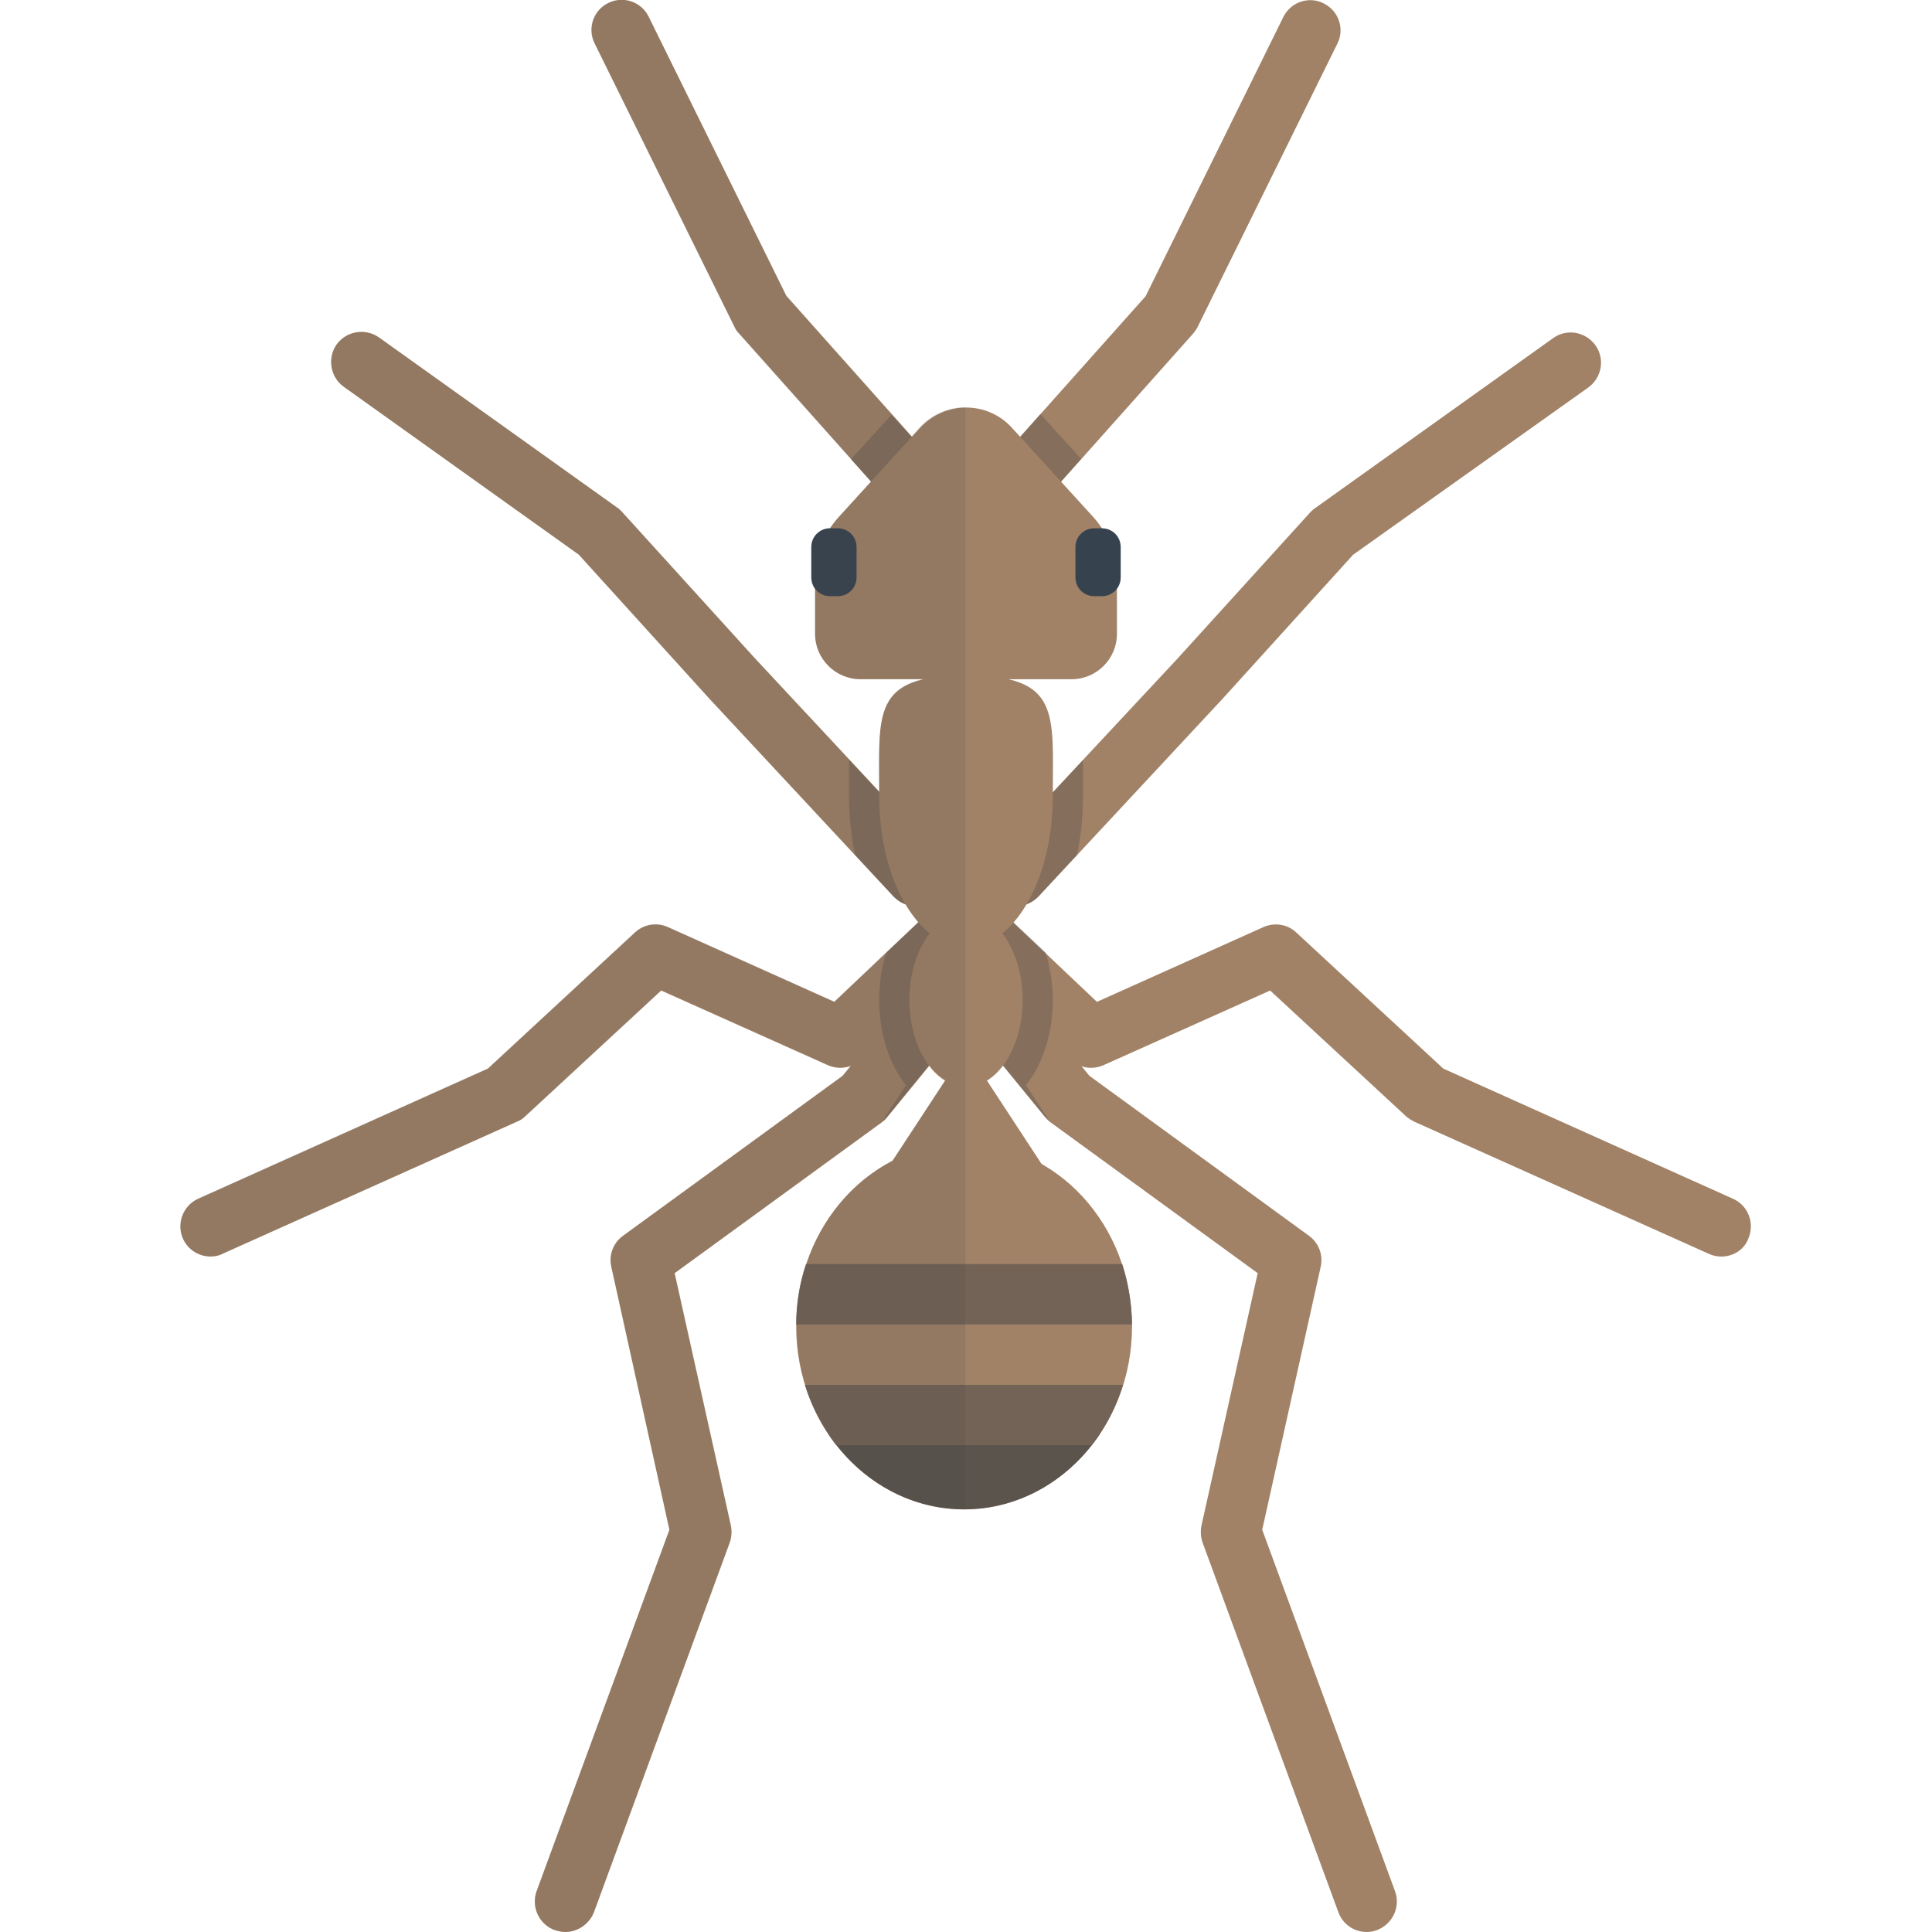 <svg xmlns="http://www.w3.org/2000/svg" viewBox="0 0 512 512" xml:space="preserve"><style>.st0{fill:#a18267}.st1{opacity:.3}.st2{fill:#444}</style><ellipse class="st0" cx="255.5" cy="351.5" rx="44.5" ry="48.5"/><path class="st0" d="M456.2 333c-1.1 0-2.2-.2-3.3-.7l-78-35c-.8-.4-1.5-.8-2.2-1.4l-36.1-33.4-44.2 19.8c-3 1.3-6.4.7-8.8-1.5l-28.5-27c-3.2-3-3.3-8.1-.3-11.3 3-3.2 8.1-3.3 11.3-.3l24.6 23.3 44.1-19.8c2.9-1.3 6.4-.8 8.7 1.4l39 36.1 76.8 34.5c4 1.8 5.8 6.5 4 10.6-1.1 2.9-4 4.7-7.1 4.7z"/><path class="st0" d="M269.2 240.2c-2 0-3.9-.7-5.5-2.1-3.2-3-3.4-8.1-.4-11.3l48.6-52.1 35.4-39c.4-.4.8-.8 1.3-1.1l63-45c3.6-2.6 8.6-1.7 11.2 1.9 2.6 3.6 1.7 8.6-1.9 11.2L358.6 147l-34.8 38.4s0 .1-.1.1l-48.6 52.2c-1.6 1.6-3.7 2.5-5.9 2.5zM55.8 333c-3.1 0-6-1.8-7.3-4.7-1.8-4 0-8.8 4-10.6l76.8-34.5 39-36.1c2.4-2.2 5.8-2.7 8.7-1.4l44.1 19.8 24.6-23.3c3.2-3 8.3-2.9 11.3.3 3 3.2 2.9 8.3-.3 11.3l-28.5 27c-2.4 2.2-5.8 2.8-8.8 1.5l-44.2-19.8-36.1 33.4c-.6.6-1.4 1.1-2.2 1.4l-78 35c-.9.5-2 .7-3.1.7zm306.4 179c-3.3 0-6.3-2-7.5-5.2l-36-98c-.5-1.4-.6-3-.3-4.5l14.9-66.9-54.8-39.9c-.6-.4-1-.9-1.5-1.4l-18-22c-2.8-3.4-2.3-8.5 1.1-11.3 3.4-2.8 8.5-2.3 11.3 1.1l17.3 21.2 58.2 42.4c2.6 1.9 3.8 5.1 3.1 8.2l-15.5 69.7 35.2 95.8c1.5 4.1-.6 8.7-4.8 10.3-.8.3-1.7.5-2.7.5z"/><path class="st0" d="M149.8 512c-.9 0-1.8-.2-2.8-.5-4.1-1.5-6.3-6.1-4.8-10.3l35.2-95.8-15.4-69.7c-.7-3.1.5-6.3 3.1-8.2l58.2-42.4 17.4-21.2c2.8-3.4 7.8-3.9 11.3-1.1 3.4 2.8 3.9 7.8 1.1 11.3l-18 22c-.4.5-.9 1-1.5 1.4l-54.8 39.9 14.9 66.9c.3 1.5.2 3.1-.3 4.5l-36 98c-1.3 3.2-4.4 5.2-7.6 5.2zm119.4-375c-1.9 0-3.8-.7-5.3-2-3.3-2.9-3.6-8-.6-11.3l40.3-45.2 36.5-74c2-4 6.8-5.6 10.7-3.6 4 2 5.6 6.8 3.6 10.7l-37 75c-.3.6-.7 1.2-1.2 1.8l-41 46c-1.6 1.7-3.8 2.6-6 2.6zm-26.4 0c-2.2 0-4.4-.9-6-2.7l-41-46c-.5-.5-.9-1.1-1.2-1.8l-37-75c-2-4-.3-8.8 3.6-10.7 4-2 8.8-.3 10.7 3.6l36.5 74 40.3 45.2c2.9 3.3 2.6 8.4-.6 11.3-1.5 1.4-3.4 2.1-5.3 2.1zm0 103.2c-2.1 0-4.3-.9-5.9-2.5l-48.6-52.2s0-.1-.1-.1L153.4 147l-62.3-44.5c-3.6-2.6-4.4-7.6-1.9-11.2 2.6-3.6 7.6-4.4 11.2-1.9l63 45c.5.3.9.7 1.3 1.1l35.4 39 48.6 52.1c3 3.2 2.8 8.3-.4 11.3-1.6 1.6-3.6 2.3-5.5 2.3z"/><g class="st1"><path class="st2" d="M263.9 135c1.5 1.4 3.4 2 5.3 2 2.2 0 4.4-.9 6-2.7l11.3-12.7-10.8-11.9-12.4 13.9c-3 3.4-2.7 8.4.6 11.4zm-38.4-13.3 11.3 12.7c1.6 1.8 3.8 2.7 6 2.7 1.9 0 3.8-.7 5.3-2 3.3-2.9 3.6-8 .6-11.3l-12.4-13.9-10.8 11.8z"/></g><g class="st1"><path class="st2" d="M271.9 287.6c4.5-5.7 7.1-13.7 7.1-22.6 0-4.4-.7-8.6-1.9-12.6l-10.8-10.2c-2.9-2.7-7.2-2.9-10.3-.6-3.1-2.3-7.4-2.1-10.3.6l-10.8 10.2c-1.3 3.9-1.9 8.2-1.9 12.6 0 8.9 2.6 16.9 7.1 22.6l-6.3 9.6c.4-.3.8-.7 1.2-1.2l18-22c2.8-3.4 2.3-8.5-1.1-11.3-.9-.7-1.9-1.2-3-1.5l7.1-6.8 7.1 6.8c-1.1.3-2.1.8-3 1.5-3.4 2.8-3.9 7.8-1.1 11.3l18 22 1.2 1.2-6.3-9.6zm15.1-81.4v-4.8l-23.6 25.3c-3 3.2-2.8 8.3.4 11.3 1.5 1.4 3.5 2.1 5.5 2.1 2.1 0 4.3-.9 5.9-2.5l10.2-11c1.1-4.9 1.6-10.2 1.6-15.7v-4.7zm-44.2 34c2 0 3.9-.7 5.5-2.1 3.2-3 3.4-8.1.4-11.3L225 201.4v9.6c0 5.4.6 10.7 1.6 15.6l10.2 11c1.7 1.7 3.8 2.6 6 2.6z"/></g><path class="st0" d="m289.8 137.1-21.6-23.7c-6.5-7.2-17.8-7.2-24.4 0l-21.6 23.7c-4 4.4-6.2 10.2-6.2 16.1V168c0 6.6 5.4 12 12 12h56c6.6 0 12-5.4 12-12v-14.7c0-6-2.2-11.7-6.2-16.2z"/><path d="M219.5 380c8.1 12.1 21.2 20 36 20s27.9-7.9 36-20h-72z" opacity=".75" fill="#444"/><path d="M222 158h-2c-2.8 0-5-2.2-5-5v-8c0-2.8 2.2-5 5-5h2c2.8 0 5 2.2 5 5v8c0 2.8-2.2 5-5 5zm70 0h-2c-2.8 0-5-2.2-5-5v-8c0-2.8 2.2-5 5-5h2c2.8 0 5 2.2 5 5v8c0 2.8-2.2 5-5 5z" fill="#36434f"/><path d="M213.6 335c-1.7 5-2.6 10.4-2.6 16h89c-.1-5.6-1-11-2.6-16h-83.8zm75.7 48c3.7-4.7 6.5-10.1 8.3-16h-84.3c1.8 5.9 4.7 11.3 8.3 16h67.7z" fill="#736356"/><ellipse class="st0" cx="256" cy="265" rx="15" ry="23"/><path class="st0" d="M279 211c0 22.1-10.3 40-23 40s-23-17.9-23-40-2.2-32 23-32 23 9.9 23 32zm-19 73h-8l-19 29h46z"/><path d="M149.8 512c-.9 0-1.8-.2-2.8-.5-4.1-1.5-6.3-6.1-4.8-10.3l35.2-95.8-15.4-69.7c-.7-3.1.5-6.3 3.1-8.2l58.2-42.4 2.1-2.6c-1.9.6-4 .6-5.8-.3l-44.2-19.8-36.1 33.4c-.6.6-1.4 1.1-2.2 1.4l-78 35c-1.1.5-2.2.7-3.3.7-3.1 0-6-1.8-7.3-4.7-1.8-4 0-8.8 4-10.6l76.8-34.5 39-36.1c2.4-2.2 5.8-2.7 8.7-1.4l44.1 19.8 13.8-13.1 8.5-8c-1.2-1.4-2.3-3-3.4-4.7-1.1-.4-2.2-1.1-3.1-2l-48.6-52.2s0-.1-.1-.1L153.4 147l-62.3-44.5c-3.6-2.6-4.4-7.6-1.9-11.2 2.6-3.6 7.6-4.4 11.2-1.9l63 45c.5.3.9.7 1.3 1.1l35.4 39 24.9 26.8 8 8.6c0-17.4-1.2-27 11.7-30H228c-6.6 0-12-5.4-12-12V156c-.6-.8-1-1.9-1-3v-8c0-2.8 2.2-5 5-5 .7-1 1.4-2 2.2-2.9l8.6-9.5-35.1-39.3c-.5-.5-.9-1.1-1.2-1.8l-37-75c-2-4-.3-8.8 3.6-10.7 4-2 8.8-.3 10.7 3.6l36.5 74 33.2 37.3 2.1-2.4c3.3-3.6 7.7-5.4 12.2-5.4v292h-.5c-.9 0-1.7 0-2.6-.1-.3 0-.5 0-.8-.1-.6 0-1.2-.1-1.7-.2-.3 0-.6-.1-.9-.1-.6-.1-1.1-.2-1.6-.3-.3-.1-.6-.1-.8-.2-.6-.1-1.2-.3-1.8-.4-.2-.1-.4-.1-.6-.2-1.6-.4-3.2-1-4.7-1.6-.2-.1-.3-.1-.5-.2-.6-.3-1.2-.5-1.8-.8l-.6-.3c-.6-.3-1.2-.6-1.7-.9-.2-.1-.3-.2-.5-.3-.7-.4-1.3-.8-2-1.2l-.1-.1c-1.5-.9-2.9-2-4.2-3.1l-.1-.1c-.6-.5-1.2-1-1.8-1.6l-.2-.2c-.6-.5-1.1-1.1-1.7-1.7l-.1-.1c-1-1-1.9-2.1-2.8-3.3-.5-.6-.9-1.2-1.3-1.8-.3-.4-.6-.8-.8-1.2-.1-.2-.3-.4-.4-.6-.4-.6-.8-1.3-1.2-1.9-.4-.6-.7-1.3-1.1-2-.3-.7-.7-1.3-1-2-1-2.1-1.8-4.2-2.5-6.4-1.5-4.9-2.3-10.1-2.3-15.5v-.5c0-2 .1-3.9.4-5.8 0-.2 0-.3.1-.5.1-.5.1-1 .2-1.5 0-.2.1-.5.1-.7.1-.5.2-.9.3-1.4.1-.3.1-.6.2-.8.1-.4.2-.9.3-1.3.1-.3.2-.6.2-.9.2-.9.5-1.9.8-2.8 0-.1.1-.2.1-.3 4-12.1 12.3-21.9 22.8-27.4l14-21.3c-1.6-1-3-2.3-4.3-4L235 296.1l-.6.6c-.3.3-.6.5-.9.8l-54.8 39.9 14.9 66.9c.3 1.5.2 3.1-.3 4.5l-36 98c-1.2 3.2-4.3 5.2-7.5 5.2z" opacity=".15" fill="#444"/></svg>
